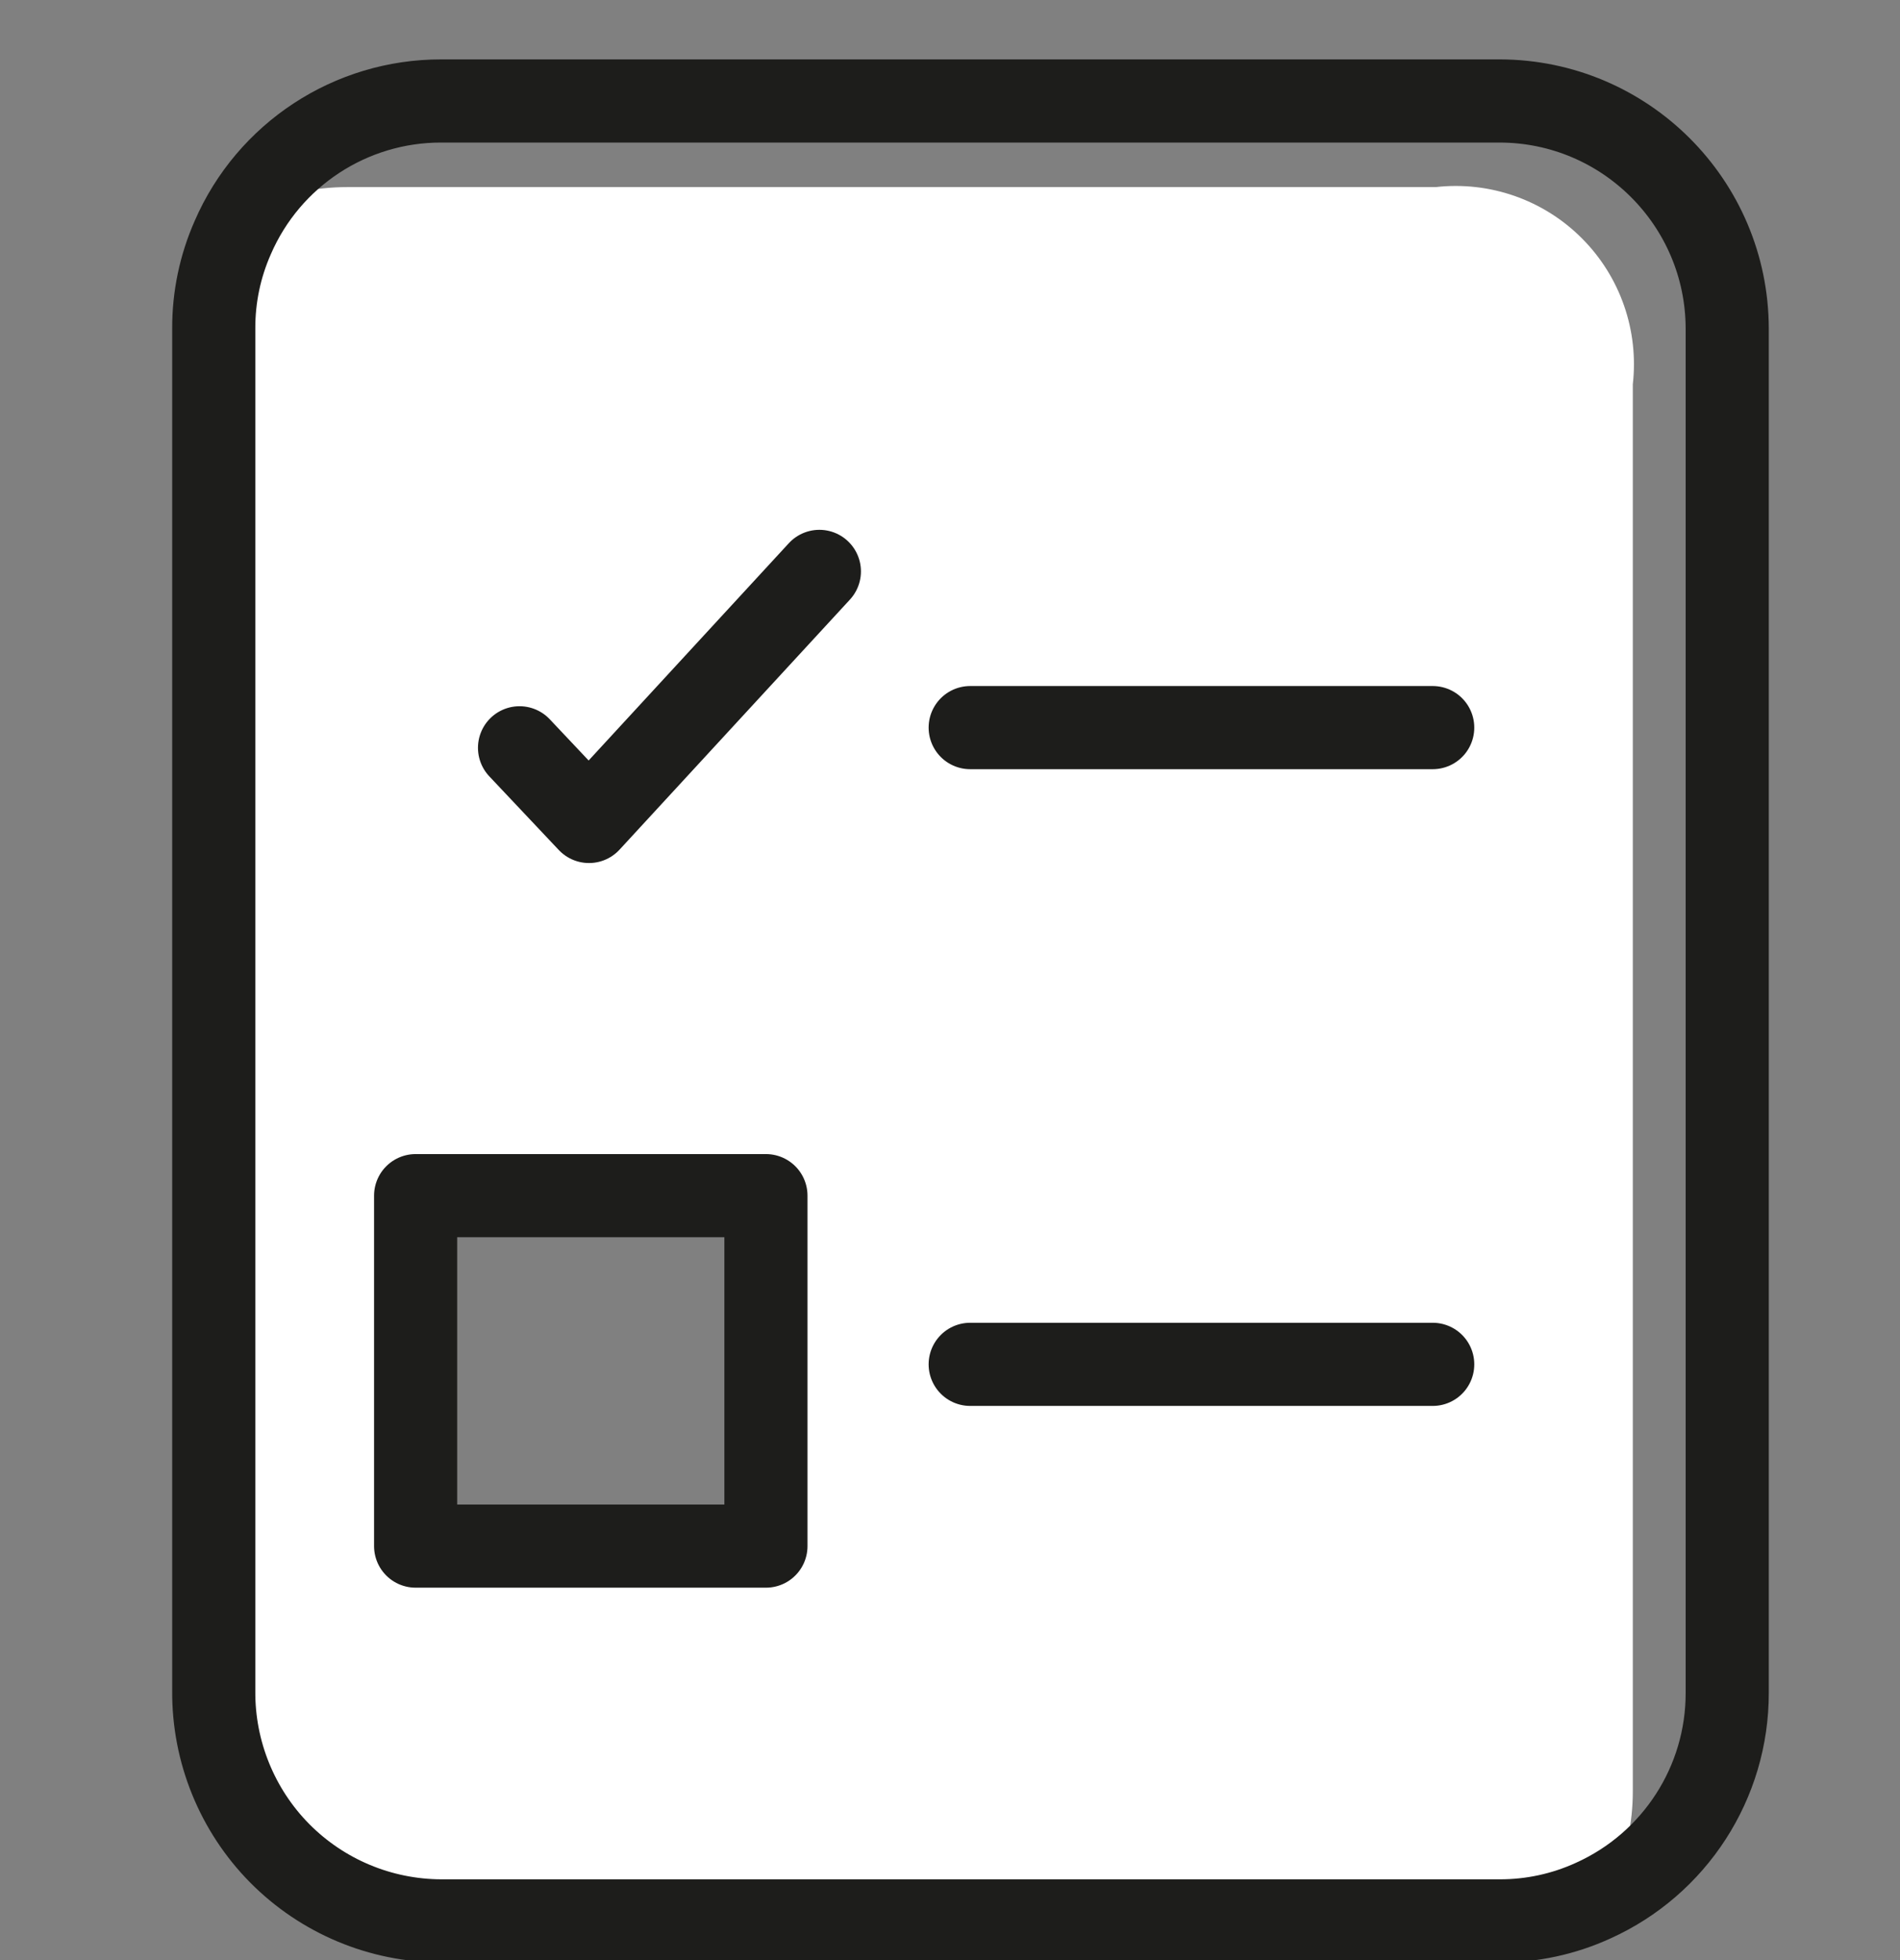 <svg xmlns="http://www.w3.org/2000/svg" width="32" height="33" viewBox="0 0 32 33">
    <rect x="0" y="0" width="32" height="33" fill="#808080" stroke="none"/>
    <g fill="none" fill-rule="evenodd">
        <g>
            <g>
                <g>
                    <g>
                        <g>
                            <g>
                                <g>
                                    <path fill="#FFF" fill-rule="nonzero" d="M21.18 2.15H2.85c-.545-.001-1.084.115-1.58.34-.215.474-.328.989-.33 1.51v23.19c0 1.024.407 2.006 1.13 2.73.724.723 1.706 1.13 2.73 1.13h17.78c.548.002 1.09-.114 1.59-.34.217-.488.33-1.016.33-1.55V5.47c.103-.908-.213-1.814-.86-2.46-.646-.647-1.552-.963-2.46-.86zM9.89 25H4v-5.9h5.89V25z" transform="translate(-779 -7776) translate(0 602) translate(755 168) translate(0 6785) translate(0 198) translate(24 24) translate(3)"/>
                                    <path stroke="#1D1D1B" stroke-linecap="round" stroke-linejoin="round" stroke-width="1.4" d="M13.34 21.97L21.13 21.97M26.09 20v7.5c.003 1.51-.883 2.88-2.26 3.5-.493.225-1.028.341-1.57.34H4.43c-1.022-.003-2-.412-2.72-1.139C.993 29.475.593 28.491.6 27.47V4.53C.598 4.003.707 3.482.92 3 1.526 1.602 2.906.698 4.43.7h17.83c2.113.005 3.825 1.717 3.83 3.83V20z" transform="translate(-779 -7776) translate(0 602) translate(755 168) translate(0 6785) translate(0 198) translate(24 24) translate(3)"/>
                                    <path stroke="#1D1D1B" stroke-linecap="round" stroke-linejoin="round" stroke-width="1.4" d="M4 19.13H9.9V25.03H4zM13.34 11.25L21.13 11.25M5.75 11.59L6.92 12.83 10.8 8.62" transform="translate(-779 -7776) translate(0 602) translate(755 168) translate(0 6785) translate(0 198) translate(24 24) translate(3)"/>
                                </g>
                            </g>
                        </g>
                    </g>
                </g>
            </g>
        </g>
    </g>
</svg>
